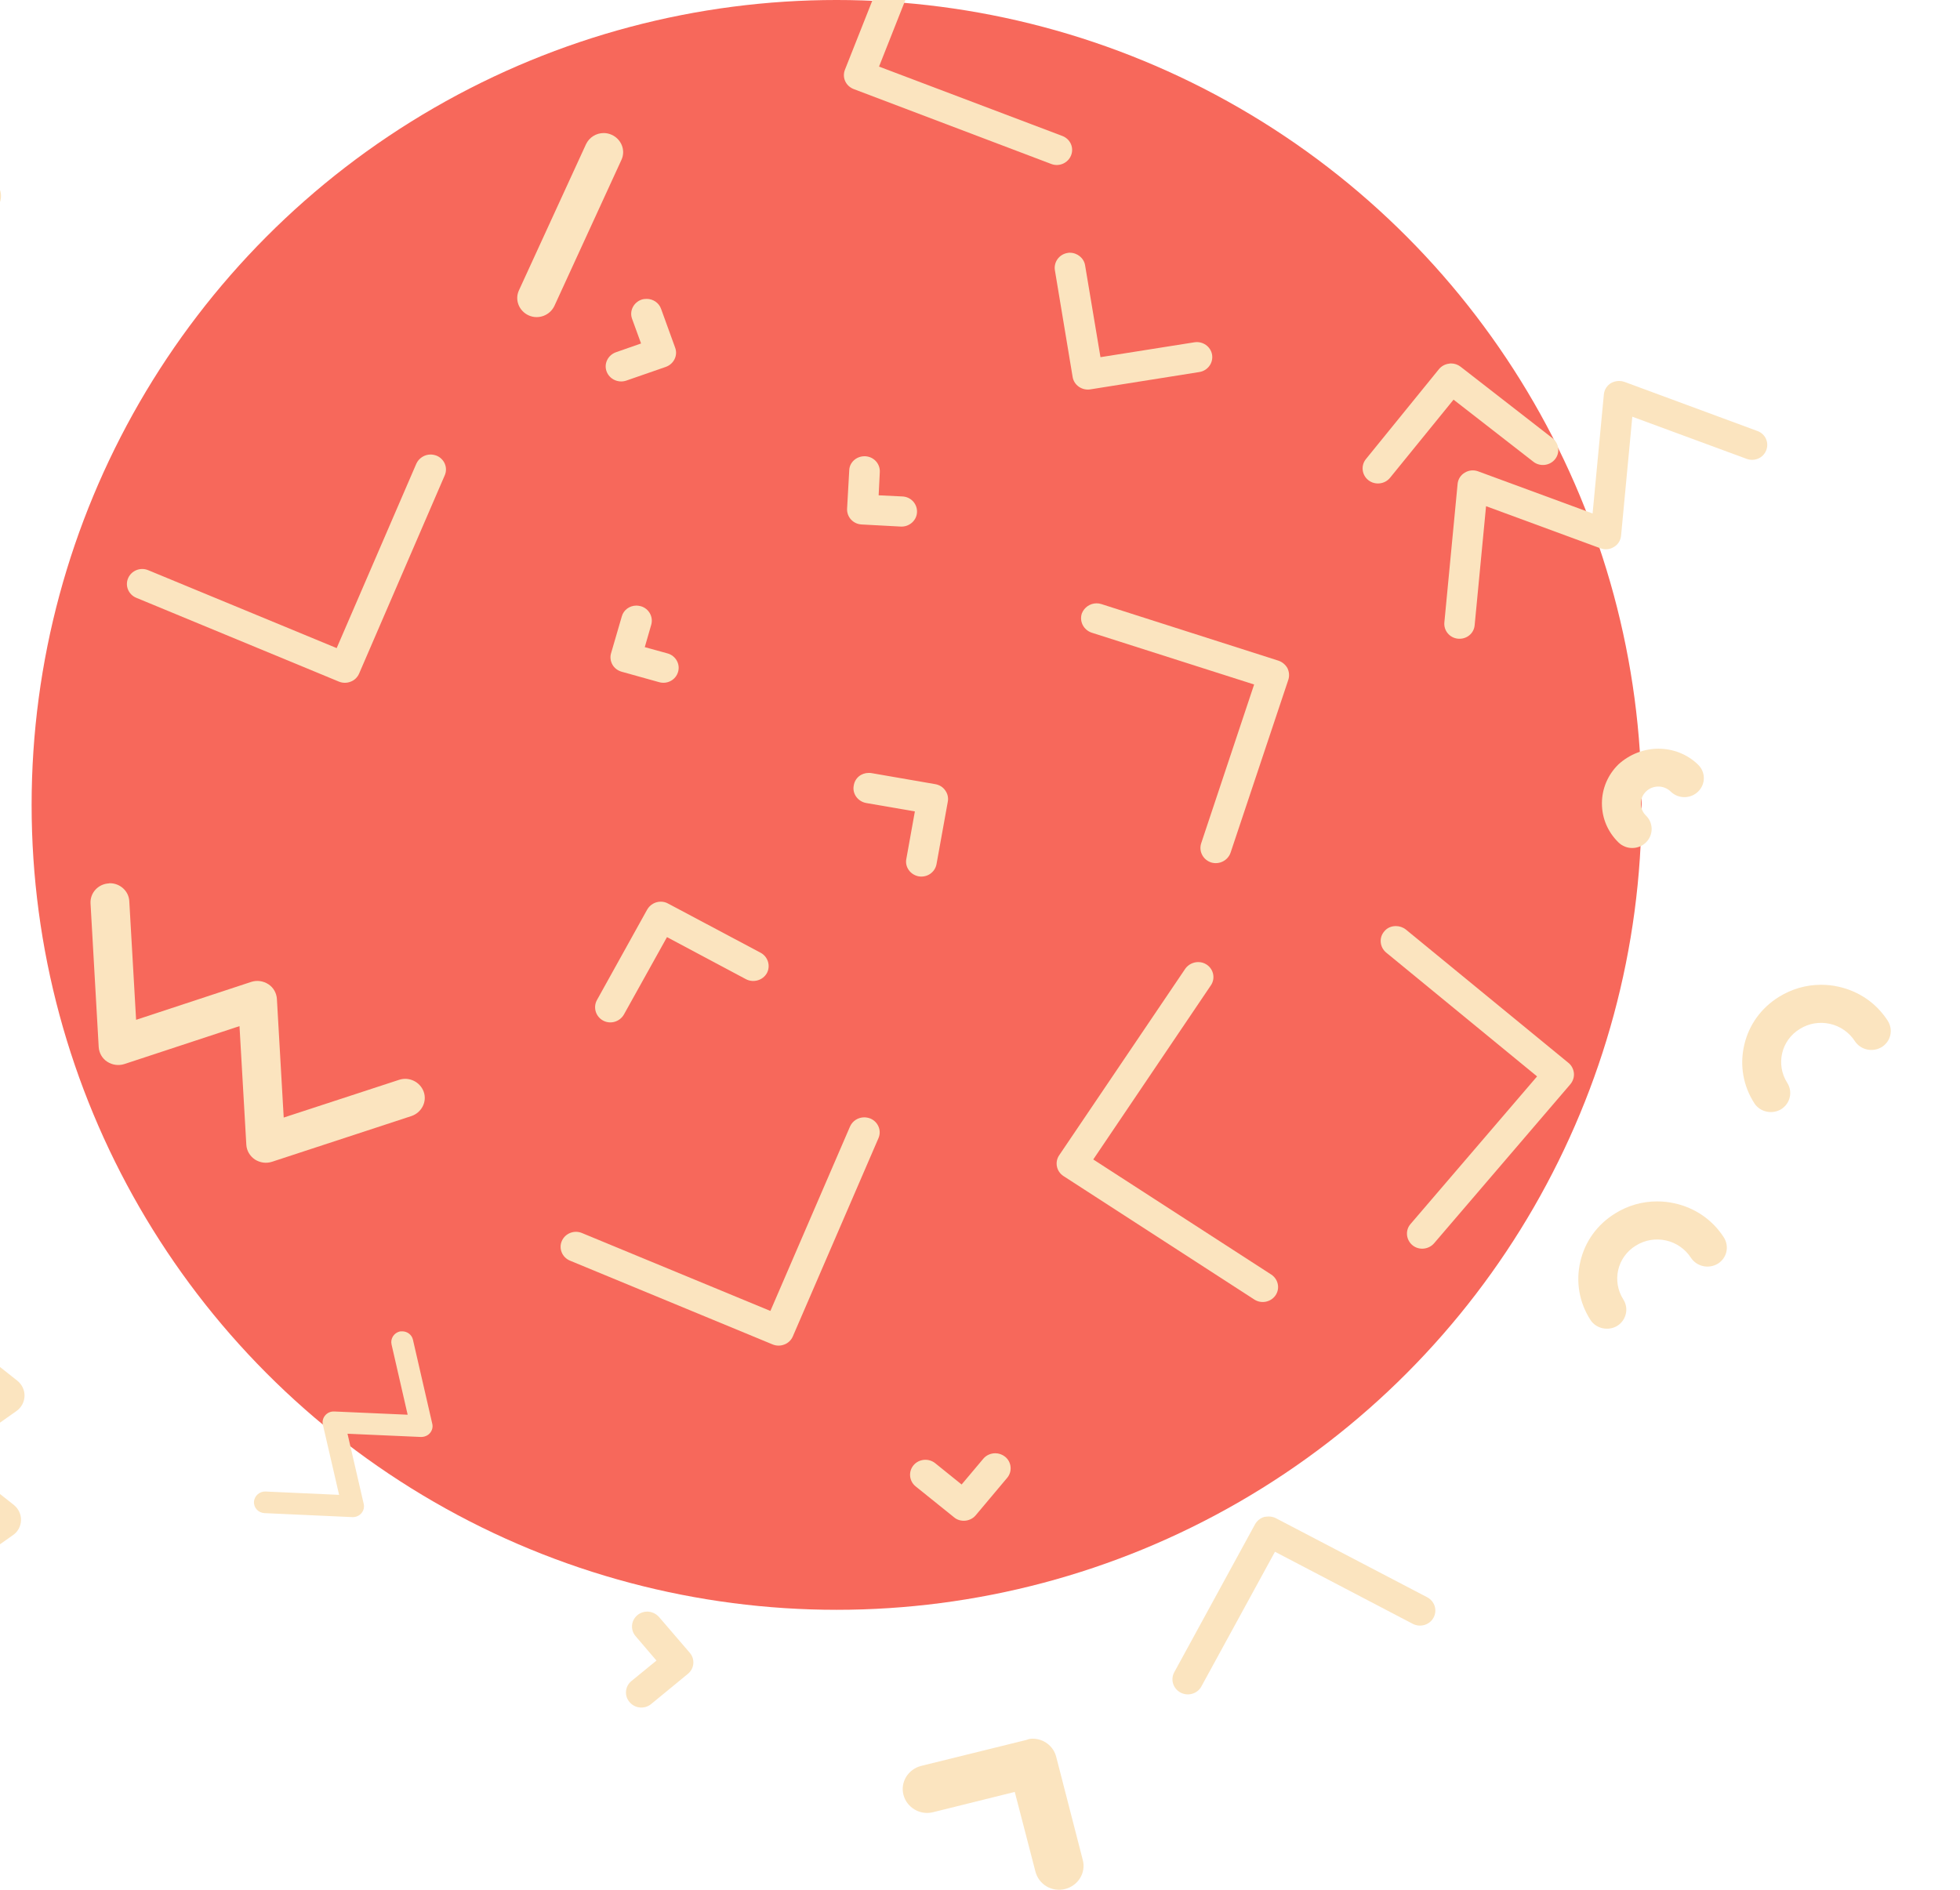 <svg width="84" height="81" viewBox="0 0 84 81" fill="none" xmlns="http://www.w3.org/2000/svg">
<g clip-path="url(#clip0)">
<circle cx="35.855" cy="34.5" r="34.5" fill="#F7685B"/>
<path d="M4.706 37.857C5.148 37.857 5.516 38.192 5.541 38.624L5.833 43.712L10.765 42.087C11.016 42.005 11.283 42.046 11.5 42.185C11.717 42.324 11.85 42.561 11.867 42.814L12.159 47.901L17.1 46.285C17.534 46.138 18.01 46.374 18.16 46.799C18.31 47.224 18.068 47.689 17.634 47.836L11.658 49.796C11.408 49.878 11.141 49.837 10.924 49.698C10.707 49.551 10.573 49.322 10.557 49.069L10.264 43.982L5.332 45.607C5.082 45.688 4.814 45.648 4.597 45.509C4.38 45.37 4.247 45.133 4.23 44.88L3.88 38.722C3.855 38.273 4.205 37.889 4.664 37.865C4.681 37.857 4.698 37.857 4.706 37.857Z" fill="#FBE4BF"/>
<path d="M17.239 57.064C17.457 57.064 17.651 57.212 17.698 57.425L18.526 61.027C18.56 61.166 18.522 61.314 18.427 61.425C18.332 61.536 18.191 61.592 18.044 61.592L14.893 61.453L15.588 64.462C15.621 64.601 15.583 64.749 15.489 64.86C15.394 64.972 15.247 65.032 15.105 65.027L11.334 64.856C11.074 64.842 10.87 64.629 10.885 64.37C10.899 64.115 11.131 63.916 11.382 63.93L14.533 64.073L13.837 61.064C13.804 60.925 13.842 60.777 13.937 60.666C14.031 60.555 14.168 60.494 14.32 60.499L17.471 60.638L16.78 57.624C16.724 57.374 16.885 57.128 17.14 57.068C17.173 57.068 17.206 57.064 17.239 57.064Z" fill="#FBE4BF"/>
<path d="M-3.273 56.24C-3.089 56.24 -2.905 56.297 -2.747 56.419L0.742 59.18C0.942 59.343 1.059 59.58 1.051 59.841C1.042 60.094 0.917 60.331 0.708 60.478L-2.046 62.422L0.592 64.504C0.792 64.668 0.909 64.904 0.9 65.166C0.892 65.419 0.767 65.656 0.55 65.803L-3.089 68.367C-3.465 68.628 -3.982 68.546 -4.258 68.179C-4.525 67.812 -4.441 67.305 -4.066 67.036L-1.32 65.1L-3.957 63.018C-4.157 62.855 -4.274 62.618 -4.266 62.356C-4.258 62.103 -4.132 61.866 -3.924 61.719L-1.169 59.776L-3.807 57.693C-4.166 57.408 -4.224 56.893 -3.932 56.542C-3.757 56.346 -3.515 56.24 -3.273 56.24Z" fill="#FBE4BF"/>
<path d="M69.389 16.329C69.467 16.329 69.545 16.342 69.617 16.367L75.318 18.474C75.657 18.595 75.826 18.965 75.696 19.297C75.572 19.629 75.194 19.794 74.855 19.667L69.956 17.861L69.474 22.966C69.454 23.164 69.343 23.343 69.167 23.445C68.998 23.553 68.782 23.573 68.593 23.502L63.688 21.696L63.199 26.802C63.167 27.153 62.853 27.408 62.488 27.376C62.13 27.344 61.869 27.032 61.901 26.681L62.469 20.739C62.488 20.541 62.599 20.363 62.775 20.26C62.945 20.152 63.16 20.133 63.349 20.203L68.254 22.009L68.737 16.904C68.756 16.706 68.867 16.527 69.043 16.419C69.148 16.361 69.272 16.329 69.389 16.329Z" fill="#FBE4BF"/>
<path d="M37.231 33.129C37.273 33.129 37.306 33.129 37.348 33.137L40.085 33.611C40.261 33.644 40.411 33.733 40.511 33.88C40.611 34.019 40.653 34.191 40.62 34.362L40.136 37.041C40.069 37.392 39.735 37.621 39.376 37.563C39.017 37.498 38.775 37.163 38.842 36.82L39.209 34.779L37.123 34.419C36.764 34.354 36.522 34.019 36.588 33.676C36.638 33.342 36.914 33.129 37.231 33.129Z" fill="#FBE4BF"/>
<path d="M42.656 62.29C42.806 62.29 42.948 62.339 43.074 62.437C43.357 62.665 43.391 63.074 43.165 63.343L41.813 64.952C41.705 65.082 41.538 65.164 41.371 65.18C41.196 65.197 41.02 65.148 40.887 65.034L39.243 63.711C38.959 63.482 38.925 63.074 39.151 62.804C39.385 62.526 39.802 62.494 40.077 62.714L41.212 63.629L42.147 62.518C42.272 62.371 42.464 62.29 42.656 62.29Z" fill="#FBE4BF"/>
<path d="M37.047 19.556C37.055 19.556 37.072 19.556 37.08 19.556C37.447 19.573 37.723 19.875 37.706 20.234L37.656 21.23L38.674 21.279C39.041 21.296 39.317 21.598 39.3 21.957C39.283 22.316 38.966 22.586 38.608 22.57L36.93 22.48C36.563 22.463 36.287 22.161 36.304 21.802L36.396 20.16C36.404 19.826 36.696 19.556 37.047 19.556Z" fill="#FBE4BF"/>
<path d="M44.259 74.524C44.722 74.524 45.147 74.835 45.266 75.302L46.405 79.723C46.551 80.267 46.206 80.825 45.65 80.967C45.08 81.11 44.524 80.773 44.378 80.228L43.49 76.806L39.992 77.674C39.436 77.817 38.866 77.48 38.721 76.936C38.575 76.391 38.919 75.834 39.476 75.691L43.994 74.576C44.087 74.537 44.166 74.524 44.259 74.524Z" fill="#FBE4BF"/>
<path d="M40.102 -5.704C40.177 -5.704 40.261 -5.688 40.336 -5.663C40.678 -5.533 40.845 -5.165 40.711 -4.83L37.673 2.854L45.527 5.827C45.869 5.957 46.036 6.325 45.903 6.66C45.769 6.995 45.385 7.158 45.051 7.027L36.588 3.818C36.246 3.687 36.079 3.32 36.213 2.985L39.493 -5.296C39.585 -5.549 39.835 -5.704 40.102 -5.704Z" fill="#FBE4BF"/>
<path d="M27.274 25.957C27.333 25.957 27.391 25.966 27.458 25.982C27.808 26.08 28.009 26.439 27.909 26.782L27.633 27.738L28.61 28.007C28.96 28.105 29.16 28.465 29.06 28.799C28.96 29.142 28.601 29.338 28.251 29.24L26.64 28.791C26.473 28.742 26.331 28.636 26.248 28.489C26.164 28.342 26.139 28.162 26.189 27.999L26.648 26.423C26.723 26.145 26.982 25.957 27.274 25.957Z" fill="#FBE4BF"/>
<path d="M62.186 15.578C62.336 15.578 62.478 15.627 62.595 15.717L66.534 18.78C66.818 19 66.868 19.409 66.643 19.686C66.418 19.964 66 20.013 65.717 19.792L62.295 17.13L59.574 20.478C59.349 20.756 58.931 20.805 58.647 20.584C58.364 20.364 58.314 19.956 58.539 19.678L61.669 15.823C61.777 15.693 61.936 15.603 62.111 15.587C62.136 15.578 62.161 15.578 62.186 15.578Z" fill="#FBE4BF"/>
<path d="M27.733 69.077C27.925 69.077 28.109 69.159 28.242 69.306L29.561 70.841C29.795 71.111 29.761 71.519 29.477 71.748L27.908 73.038C27.633 73.267 27.216 73.234 26.982 72.956C26.748 72.687 26.782 72.278 27.065 72.05L28.134 71.176L27.241 70.131C27.007 69.861 27.04 69.453 27.324 69.224C27.441 69.126 27.591 69.077 27.733 69.077Z" fill="#FBE4BF"/>
<path d="M28.318 38.648C28.426 38.648 28.535 38.673 28.635 38.73L32.599 40.837C32.916 41.009 33.033 41.401 32.866 41.711C32.691 42.021 32.291 42.136 31.973 41.972L28.585 40.167L26.74 43.483C26.565 43.793 26.164 43.916 25.847 43.744C25.53 43.573 25.413 43.181 25.58 42.871L27.733 38.992C27.859 38.771 28.084 38.648 28.318 38.648Z" fill="#FBE4BF"/>
<path d="M46.996 25.86C47.063 25.86 47.13 25.868 47.205 25.893L54.791 28.318C54.958 28.375 55.092 28.49 55.175 28.637C55.25 28.792 55.267 28.963 55.217 29.127L52.738 36.55C52.621 36.885 52.254 37.073 51.904 36.966C51.561 36.852 51.369 36.493 51.478 36.15L53.748 29.339L46.787 27.118C46.445 27.003 46.253 26.644 46.362 26.301C46.462 26.032 46.721 25.86 46.996 25.86Z" fill="#FBE4BF"/>
<path d="M54.375 65.001C54.483 65.001 54.592 65.026 54.684 65.075L61.169 68.464C61.486 68.635 61.611 69.019 61.436 69.338C61.269 69.648 60.868 69.77 60.543 69.599L54.642 66.512L51.487 72.286C51.32 72.596 50.919 72.719 50.594 72.547C50.277 72.376 50.152 71.992 50.327 71.673L53.791 65.328C53.874 65.181 54.016 65.067 54.183 65.018C54.241 65.01 54.308 65.001 54.375 65.001Z" fill="#FBE4BF"/>
<path d="M27.716 12.811C27.983 12.811 28.242 12.974 28.334 13.244L28.935 14.902C29.06 15.236 28.877 15.604 28.534 15.726L26.84 16.314C26.498 16.429 26.122 16.257 25.997 15.922C25.872 15.588 26.055 15.22 26.398 15.098L27.474 14.722L27.09 13.668C26.965 13.334 27.149 12.966 27.491 12.844C27.566 12.819 27.641 12.811 27.716 12.811Z" fill="#FBE4BF"/>
<path d="M45.853 10.833C46.17 10.833 46.454 11.062 46.504 11.372L47.163 15.309L51.186 14.672C51.545 14.614 51.887 14.851 51.946 15.203C52.004 15.554 51.762 15.888 51.403 15.946L46.729 16.689C46.37 16.746 46.028 16.509 45.97 16.158L45.21 11.585C45.152 11.234 45.394 10.899 45.753 10.842C45.778 10.833 45.819 10.833 45.853 10.833Z" fill="#FBE4BF"/>
<path d="M51.352 41.237C51.478 41.237 51.603 41.27 51.711 41.343C52.012 41.539 52.095 41.939 51.895 42.233L46.854 49.697L54.482 54.63C54.783 54.826 54.866 55.226 54.666 55.52C54.465 55.814 54.057 55.896 53.756 55.7L45.577 50.408C45.276 50.212 45.193 49.812 45.393 49.518L50.802 41.515C50.927 41.343 51.135 41.237 51.352 41.237Z" fill="#FBE4BF"/>
<path d="M37.039 47.892C37.123 47.892 37.215 47.909 37.298 47.941C37.632 48.08 37.791 48.456 37.649 48.783L33.977 57.284C33.91 57.439 33.776 57.57 33.618 57.627C33.459 57.692 33.275 57.692 33.117 57.627L24.428 54.034C24.095 53.895 23.936 53.519 24.078 53.192C24.22 52.866 24.604 52.711 24.938 52.849L33.017 56.19L36.43 48.284C36.539 48.039 36.781 47.892 37.039 47.892Z" fill="#FBE4BF"/>
<path d="M18.452 19.482C18.536 19.482 18.627 19.499 18.711 19.531C19.045 19.67 19.203 20.046 19.061 20.372L15.389 28.874C15.322 29.029 15.189 29.16 15.03 29.217C14.872 29.282 14.688 29.282 14.529 29.217L5.841 25.623C5.507 25.485 5.349 25.109 5.491 24.782C5.632 24.456 6.016 24.3 6.35 24.439L14.429 27.779L17.843 19.874C17.951 19.637 18.193 19.482 18.452 19.482Z" fill="#FBE4BF"/>
<path d="M59.824 39.694C59.975 39.694 60.125 39.743 60.25 39.841L67.219 45.557C67.353 45.664 67.436 45.827 67.453 45.998C67.469 46.17 67.411 46.341 67.302 46.472L61.46 53.291C61.227 53.56 60.809 53.601 60.534 53.373C60.258 53.144 60.217 52.736 60.45 52.466L65.875 46.137L59.407 40.829C59.132 40.6 59.09 40.192 59.324 39.923C59.449 39.767 59.632 39.694 59.824 39.694Z" fill="#FBE4BF"/>
<path d="M78.041 42.21C78.292 42.21 78.542 42.234 78.793 42.292C79.677 42.488 80.42 43.002 80.904 43.753C81.146 44.137 81.038 44.635 80.645 44.88C80.253 45.117 79.744 45.003 79.494 44.627C79.252 44.252 78.868 43.982 78.425 43.884C77.983 43.786 77.524 43.859 77.132 44.105C76.331 44.594 76.097 45.632 76.598 46.416C76.84 46.799 76.723 47.297 76.339 47.542C75.947 47.779 75.429 47.665 75.187 47.289C74.703 46.538 74.553 45.656 74.753 44.791C74.954 43.925 75.479 43.198 76.247 42.724C76.79 42.39 77.407 42.21 78.041 42.21Z" fill="#FBE4BF"/>
<path d="M71.075 32.091C71.692 32.091 72.31 32.32 72.777 32.777C73.103 33.095 73.103 33.61 72.777 33.928C72.452 34.247 71.926 34.247 71.601 33.928C71.308 33.642 70.833 33.642 70.541 33.928C70.399 34.067 70.324 34.247 70.324 34.443C70.324 34.639 70.399 34.819 70.541 34.957C70.866 35.276 70.866 35.79 70.541 36.109C70.215 36.427 69.689 36.427 69.364 36.109C68.905 35.66 68.654 35.072 68.654 34.435C68.654 33.806 68.905 33.21 69.364 32.761C69.84 32.328 70.457 32.091 71.075 32.091Z" fill="#FBE4BF"/>
<path d="M71.016 51.495C71.267 51.495 71.517 51.52 71.768 51.577C72.652 51.773 73.395 52.287 73.879 53.038C74.121 53.422 74.013 53.92 73.621 54.165C73.228 54.402 72.719 54.288 72.469 53.912C72.227 53.537 71.843 53.267 71.4 53.169C70.958 53.071 70.499 53.145 70.107 53.39C69.305 53.88 69.072 54.917 69.573 55.701C69.815 56.085 69.698 56.583 69.314 56.828C68.922 57.065 68.404 56.95 68.162 56.575C67.678 55.823 67.528 54.941 67.728 54.076C67.928 53.21 68.454 52.483 69.222 52.01C69.773 51.666 70.391 51.495 71.016 51.495Z" fill="#FBE4BF"/>
<path d="M25.872 5.703C25.989 5.703 26.106 5.728 26.214 5.777C26.632 5.965 26.824 6.447 26.632 6.855L23.761 13.11C23.569 13.519 23.076 13.707 22.659 13.519C22.242 13.331 22.05 12.849 22.242 12.441L25.113 6.185C25.255 5.883 25.555 5.703 25.872 5.703Z" fill="#FBE4BF"/>
<path d="M-0.794 7.591C-0.618 7.591 -0.443 7.649 -0.285 7.755C0.083 8.024 0.149 8.539 -0.126 8.898L-3.214 12.867C-3.489 13.226 -4.015 13.291 -4.383 13.022C-4.75 12.753 -4.817 12.238 -4.541 11.879L-1.453 7.91C-1.294 7.698 -1.044 7.591 -0.794 7.591Z" fill="#FBE4BF"/>
</g>
<defs>
<clipPath id="clip0">
<rect width="84" height="81" fill="white"/>
</clipPath>
</defs>
</svg>

